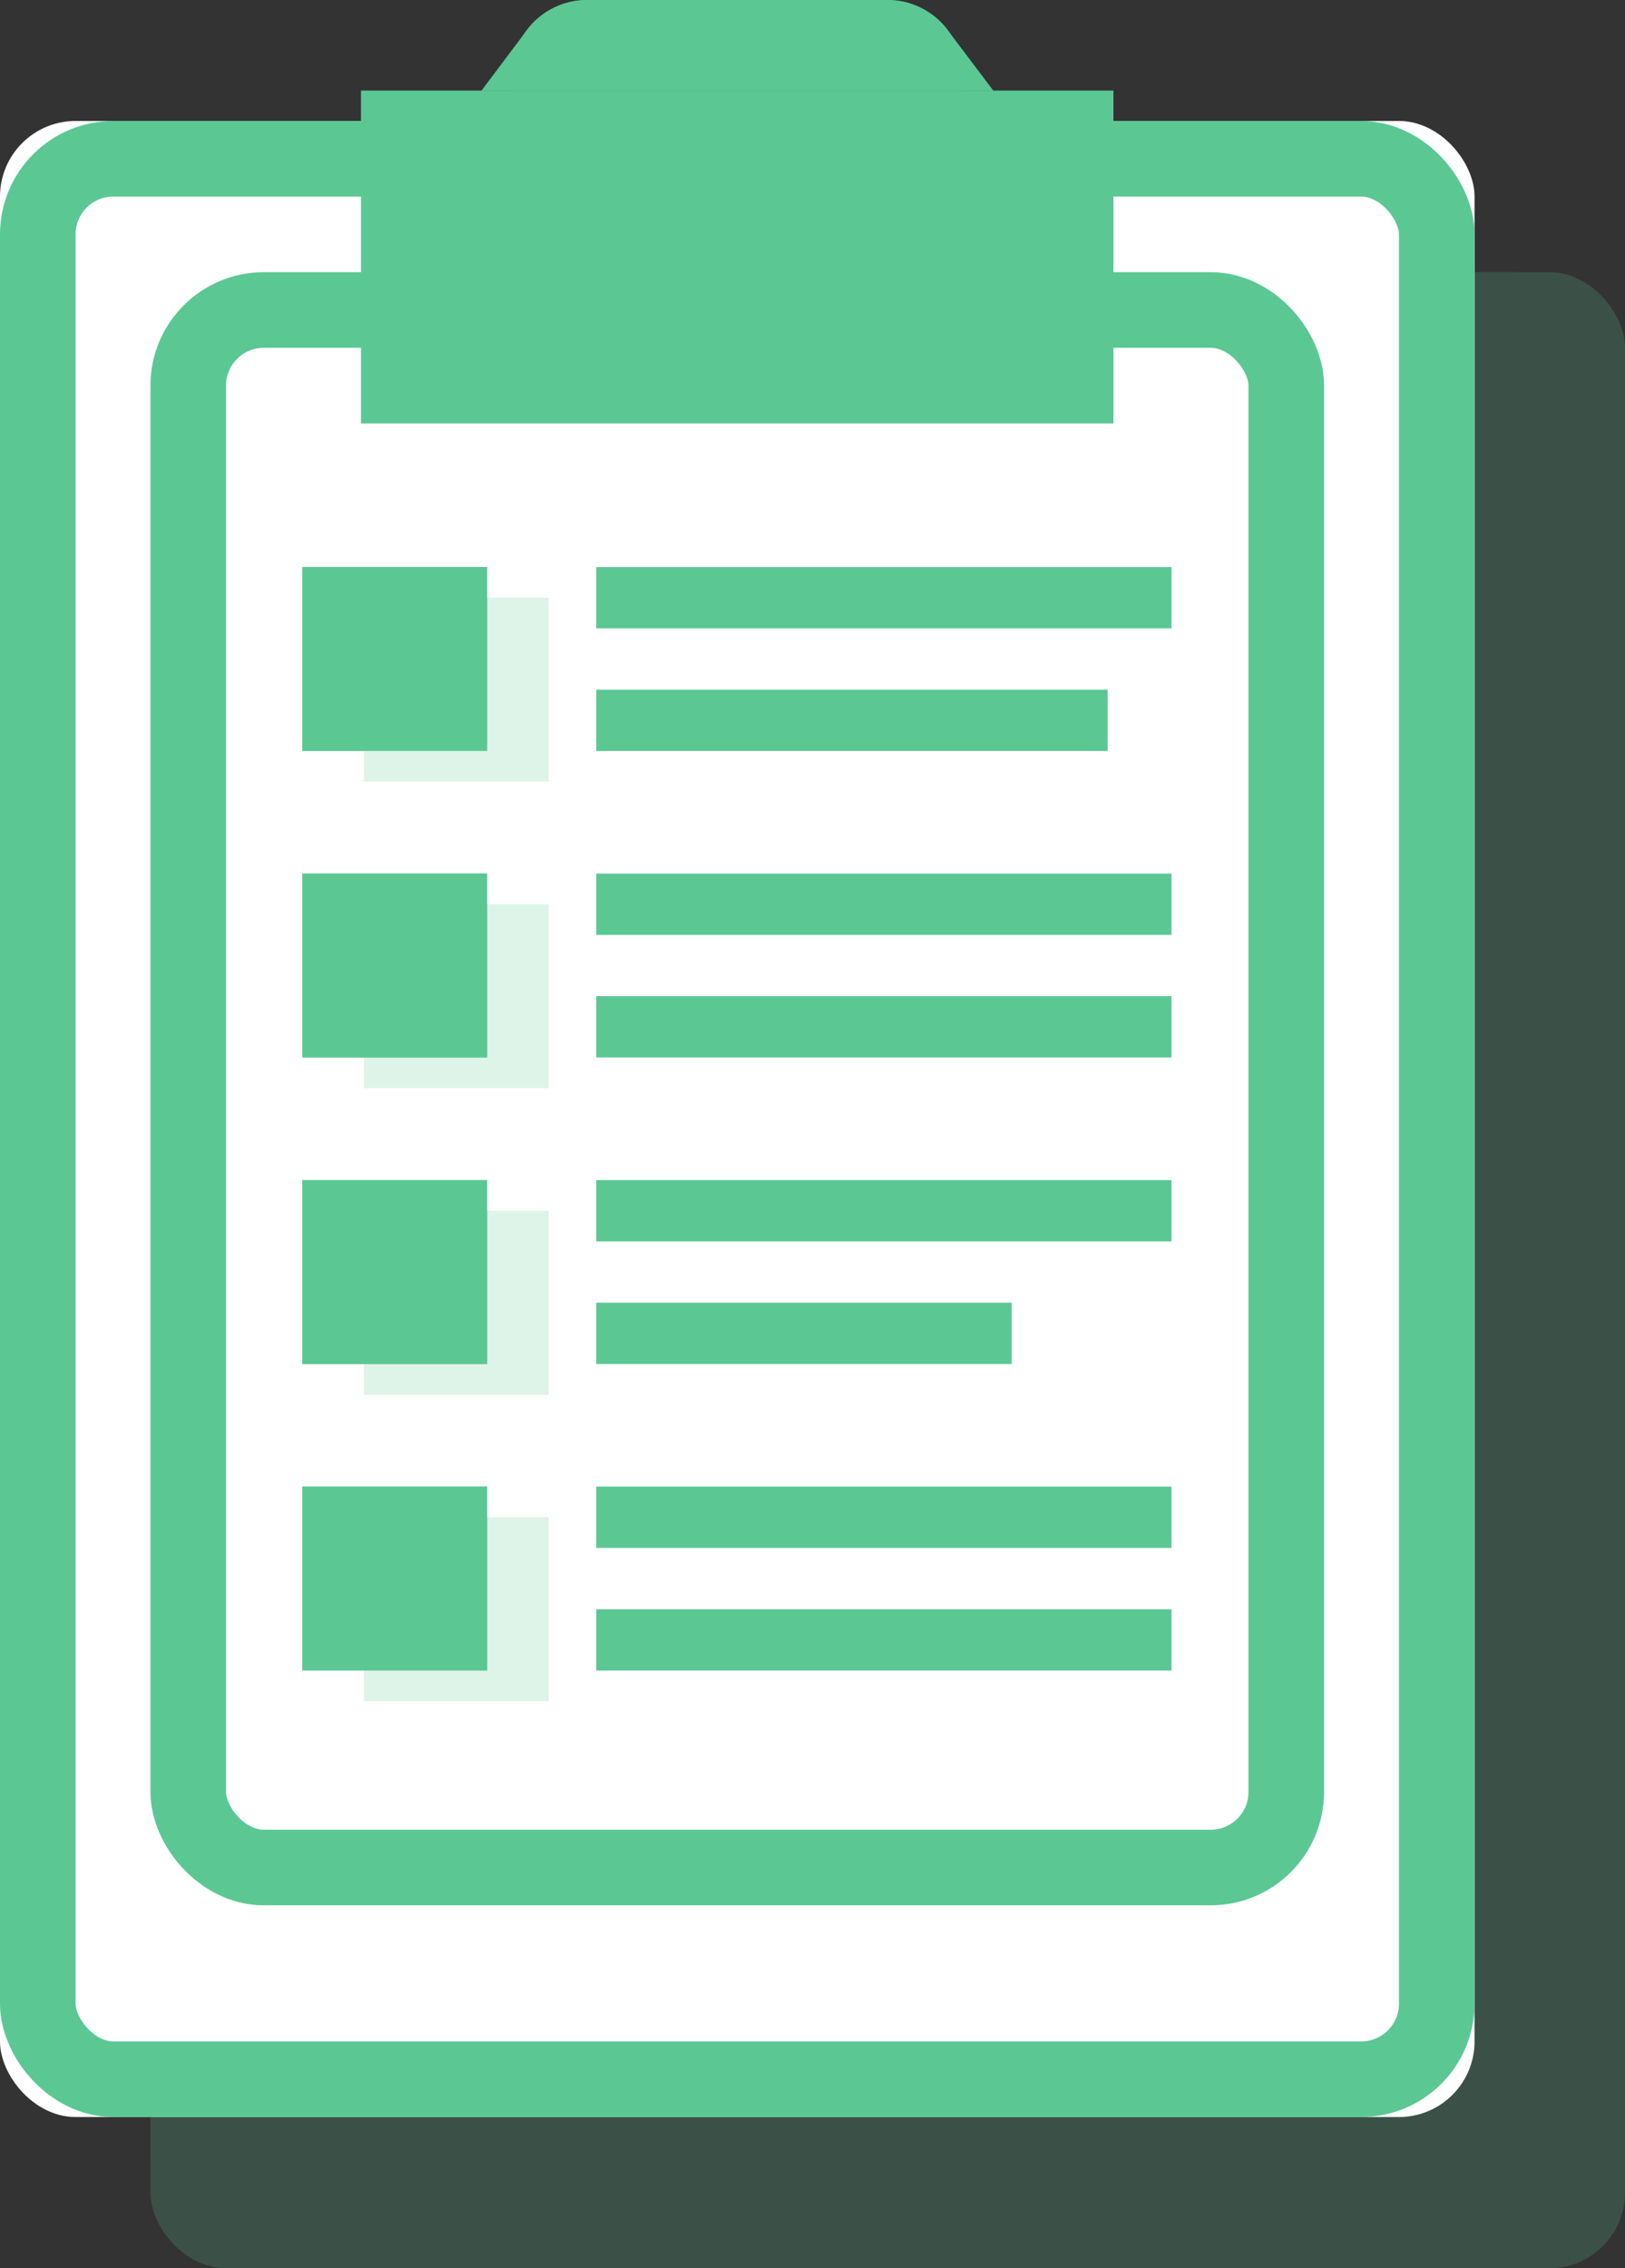 <?xml version="1.0" encoding="UTF-8"?>
<svg width="43px" height="60px" viewBox="0 0 43 60" version="1.1" xmlns="http://www.w3.org/2000/svg" xmlns:xlink="http://www.w3.org/1999/xlink">
    <rect x="0" y="0" width="43" height="60" fill="#333333" stroke="none"/>
    <!-- Generator: Sketch 48.2 (47327) - http://www.bohemiancoding.com/sketch -->
    <title>auditLogs</title>
    <desc>Created with Sketch.</desc>
    <defs>
        <rect id="path-1" x="3.981" y="7.2" width="39.019" height="52.8" rx="2"></rect>
        <rect id="path-2" x="0" y="3.2" width="39.019" height="52.8" rx="2"></rect>
        <rect id="path-3" x="9.556" y="2.4" width="19.907" height="8.8"></rect>
        <path d="M15.537,0 L23.481,-2.22044605e-16 C24.586,-4.2495073e-16 25.481,0.895 25.481,2 L25.481,2.4 L13.537,2.4 L13.537,2 C13.537,0.895 14.432,-1.91384796e-17 15.537,-2.22044605e-16 Z" id="path-4"></path>
        <rect id="path-5" x="0" y="0" width="4.889" height="4.865"></rect>
        <rect id="path-6" x="0" y="8.108" width="4.889" height="4.865"></rect>
        <rect id="path-7" x="0" y="16.216" width="4.889" height="4.865"></rect>
        <rect id="path-8" x="0" y="24.324" width="4.889" height="4.865"></rect>
    </defs>
    <g id="Page-1" stroke="none" stroke-width="1" fill="none" fill-rule="evenodd">
        <g id="auditLogs">
            <g id="Clipboard">
                <g id="Rectangle-2-Copy-4" opacity="0.2">
                    <use fill="#5BC894" fill-rule="evenodd" xlink:href="#path-1"></use>
                    <rect stroke="#5BC894" stroke-width="2" x="4.981" y="8.2" width="37.019" height="50.8" rx="2"></rect>
                </g>
                <g id="Rectangle-2">
                    <use fill="#FFFFFF" fill-rule="evenodd" xlink:href="#path-2"></use>
                    <rect stroke="#5BC894" stroke-width="2" x="1" y="4.2" width="37.019" height="50.8" rx="2"></rect>
                </g>
                <rect id="Rectangle-2-Copy" stroke="#5BC894" stroke-width="2" x="4.981" y="8.2" width="29.056" height="41.2" rx="2"></rect>
                <g id="Rectangle-2-Copy-2">
                    <use fill="#5BC894" fill-rule="evenodd" xlink:href="#path-3"></use>
                    <rect stroke="#5BC894" stroke-width="2" x="10.556" y="3.4" width="17.907" height="6.8"></rect>
                </g>
                <g id="Rectangle-2-Copy-3">
                    <use fill="#5BC894" fill-rule="evenodd" xlink:href="#path-4"></use>
                    <path stroke="#5BC894" stroke-width="2" d="M14.737,1.4 L24.282,1.4 C24.099,1.157 23.809,1 23.481,1 L15.537,1 C15.21,1 14.919,1.157 14.737,1.4 Z"></path>
                </g>
            </g>
            <g id="Logs" transform="translate(8, 15)">
                <g id="Rectangle-3">
                    <use fill="#5BC894" fill-rule="evenodd" xlink:href="#path-5"></use>
                    <rect stroke="#5BC894" stroke-width="2" x="1" y="1" width="2.889" height="2.865"></rect>
                </g>
                <rect id="Rectangle-3-Copy-12" stroke="#5BC894" stroke-width="2" opacity="0.2" x="2.63" y="1.811" width="2.889" height="2.865"></rect>
                <rect id="Rectangle-3-Copy-4" fill="#5BC894" x="7.778" y="0" width="15.222" height="1.622"></rect>
                <rect id="Rectangle-3-Copy-6" fill="#5BC894" x="7.778" y="8.108" width="15.222" height="1.622"></rect>
                <rect id="Rectangle-3-Copy-8" fill="#5BC894" x="7.778" y="16.216" width="15.222" height="1.622"></rect>
                <rect id="Rectangle-3-Copy-10" fill="#5BC894" x="7.778" y="24.324" width="15.222" height="1.622"></rect>
                <rect id="Rectangle-3-Copy-5" fill="#5BC894" x="7.778" y="3.243" width="13.531" height="1.622"></rect>
                <rect id="Rectangle-3-Copy-7" fill="#5BC894" x="7.778" y="11.351" width="15.222" height="1.622"></rect>
                <rect id="Rectangle-3-Copy-9" fill="#5BC894" x="7.778" y="19.459" width="10.994" height="1.622"></rect>
                <rect id="Rectangle-3-Copy-11" fill="#5BC894" x="7.778" y="27.568" width="15.222" height="1.622"></rect>
                <g id="Rectangle-3-Copy">
                    <use fill="#5BC894" fill-rule="evenodd" xlink:href="#path-6"></use>
                    <rect stroke="#5BC894" stroke-width="2" x="1" y="9.108" width="2.889" height="2.865"></rect>
                </g>
                <rect id="Rectangle-3-Copy-13" stroke="#5BC894" stroke-width="2" opacity="0.2" x="2.63" y="9.919" width="2.889" height="2.865"></rect>
                <g id="Rectangle-3-Copy-2">
                    <use fill="#5BC894" fill-rule="evenodd" xlink:href="#path-7"></use>
                    <rect stroke="#5BC894" stroke-width="2" x="1" y="17.216" width="2.889" height="2.865"></rect>
                </g>
                <rect id="Rectangle-3-Copy-14" stroke="#5BC894" stroke-width="2" opacity="0.2" x="2.63" y="18.027" width="2.889" height="2.865"></rect>
                <g id="Rectangle-3-Copy-3">
                    <use fill="#5BC894" fill-rule="evenodd" xlink:href="#path-8"></use>
                    <rect stroke="#5BC894" stroke-width="2" x="1" y="25.324" width="2.889" height="2.865"></rect>
                </g>
                <rect id="Rectangle-3-Copy-15" stroke="#5BC894" stroke-width="2" opacity="0.2" x="2.63" y="26.135" width="2.889" height="2.865"></rect>
            </g>
        </g>
    </g>
</svg>